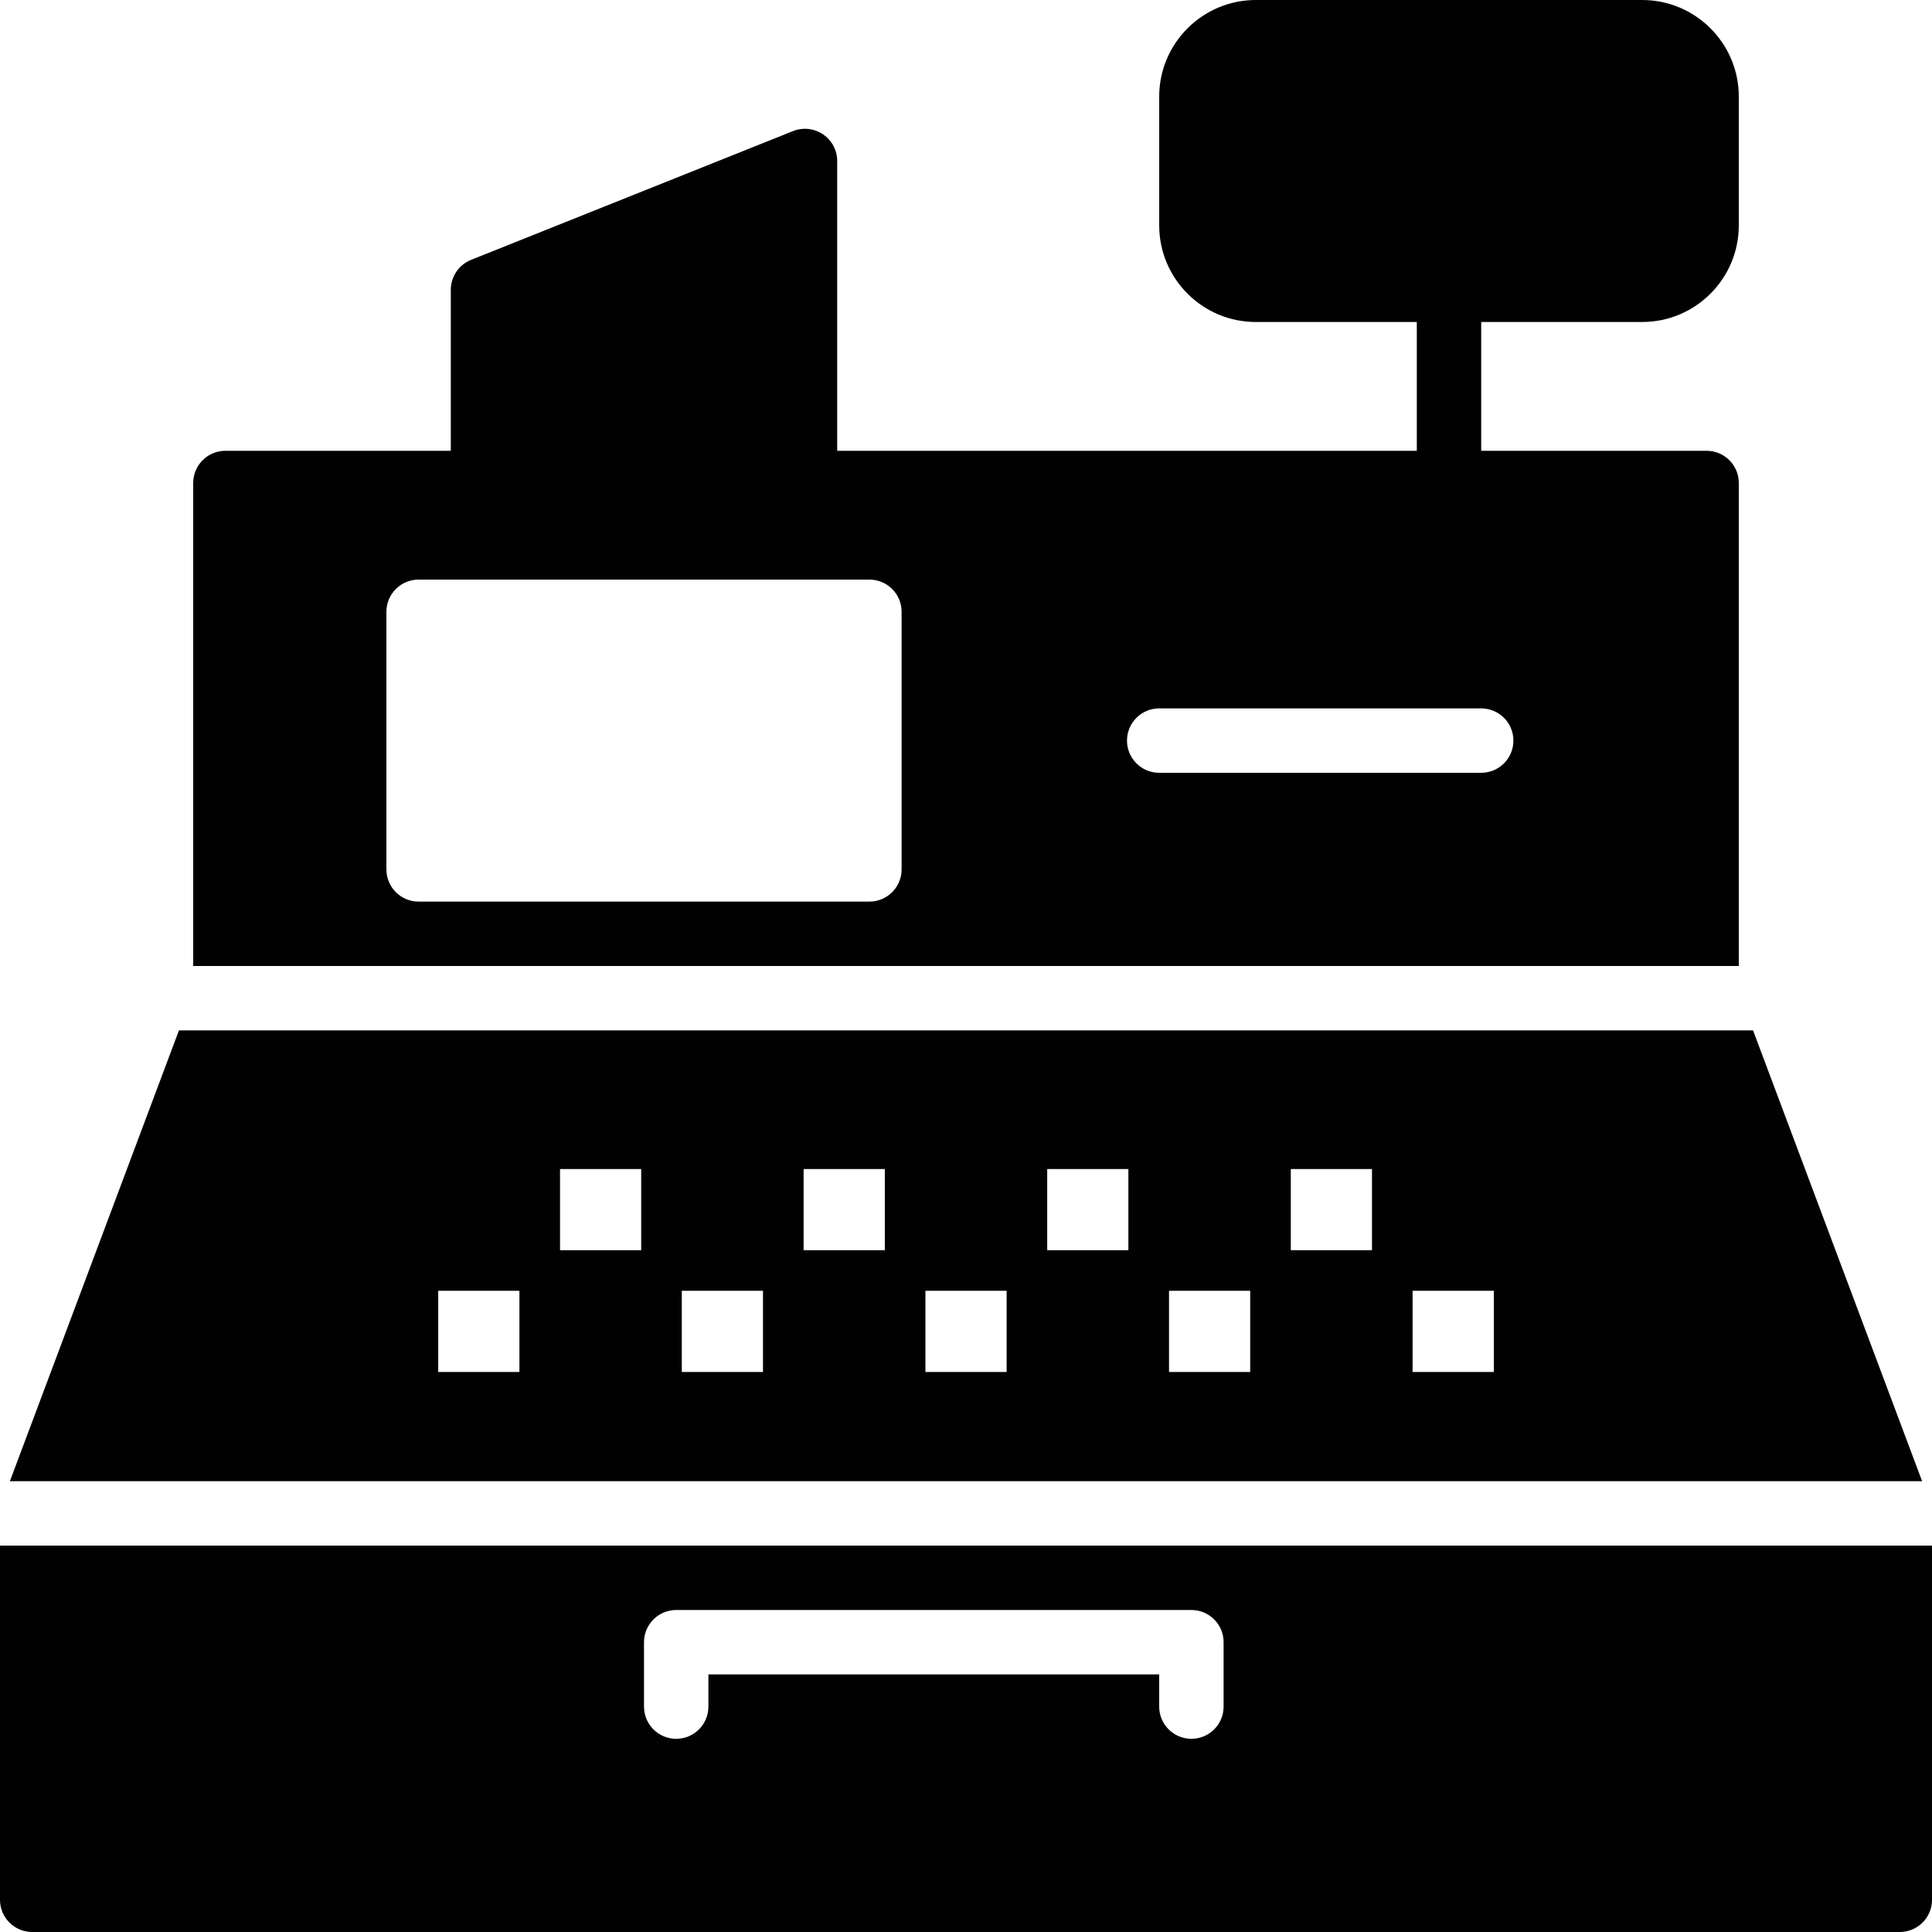 <?xml version="1.0" encoding="utf-8"?>
<!-- Generator: Adobe Illustrator 17.0.0, SVG Export Plug-In . SVG Version: 6.00 Build 0)  -->
<!DOCTYPE svg PUBLIC "-//W3C//DTD SVG 1.1//EN" "http://www.w3.org/Graphics/SVG/1.1/DTD/svg11.dtd">
<svg version="1.1" id="Layer_2" xmlns="http://www.w3.org/2000/svg" xmlns:xlink="http://www.w3.org/1999/xlink" x="0px" y="0px"
	 width="60px" height="60px" viewBox="0 0 60 60" enable-background="new 0 0 60 60" xml:space="preserve">
<g>
	<path fill="#010101" d="M54.443,32H5.557l-5.25,14h59.386L54.443,32z M16.131,42.608h-2.522v-2.521h2.522V42.608z M19.913,38.826
		h-2.521v-2.521h2.521V38.826z M23.695,42.608h-2.521v-2.521h2.521V42.608z M27.479,38.826h-2.522v-2.521h2.522V38.826z
		 M31.262,42.608h-2.522v-2.521h2.522V42.608z M35.043,38.826h-2.521v-2.521h2.521V38.826z M38.826,42.608h-2.521v-2.521h2.521
		V42.608z M42.608,38.826h-2.521v-2.521h2.521V38.826z M46.392,42.608h-2.523v-2.521h2.523V42.608z"/>
	<path fill="#010101" d="M0,48v11c0,0.552,0.447,1,1,1h58c0.553,0,1-0.448,1-1V48H0z M38,53c0,0.552-0.447,1-1,1s-1-0.448-1-1v-1H22
		v1c0,0.552-0.447,1-1,1s-1-0.448-1-1v-2c0-0.552,0.447-1,1-1h16c0.553,0,1,0.448,1,1V53z"/>
	<path fill="#010101" d="M54,15c0-0.552-0.447-1-1-1h-7v-4h5c1.654,0,3-1.346,3-3V3c0-1.654-1.346-3-3-3H39c-1.654,0-3,1.346-3,3v4
		c0,1.654,1.346,3,3,3h5v4H26V5c0-0.332-0.165-0.642-0.44-0.828c-0.275-0.186-0.626-0.224-0.932-0.101l-10,4
		C14.249,8.224,14,8.591,14,9v5H7c-0.553,0-1,0.448-1,1v15h48V15z M28,27c0,0.552-0.447,1-1,1H13c-0.553,0-1-0.448-1-1v-8
		c0-0.552,0.447-1,1-1h14c0.553,0,1,0.448,1,1V27z M46,24H36c-0.553,0-1-0.448-1-1c0-0.552,0.447-1,1-1h10c0.553,0,1,0.448,1,1
		C47,23.552,46.553,24,46,24z"/>
</g>
</svg>
